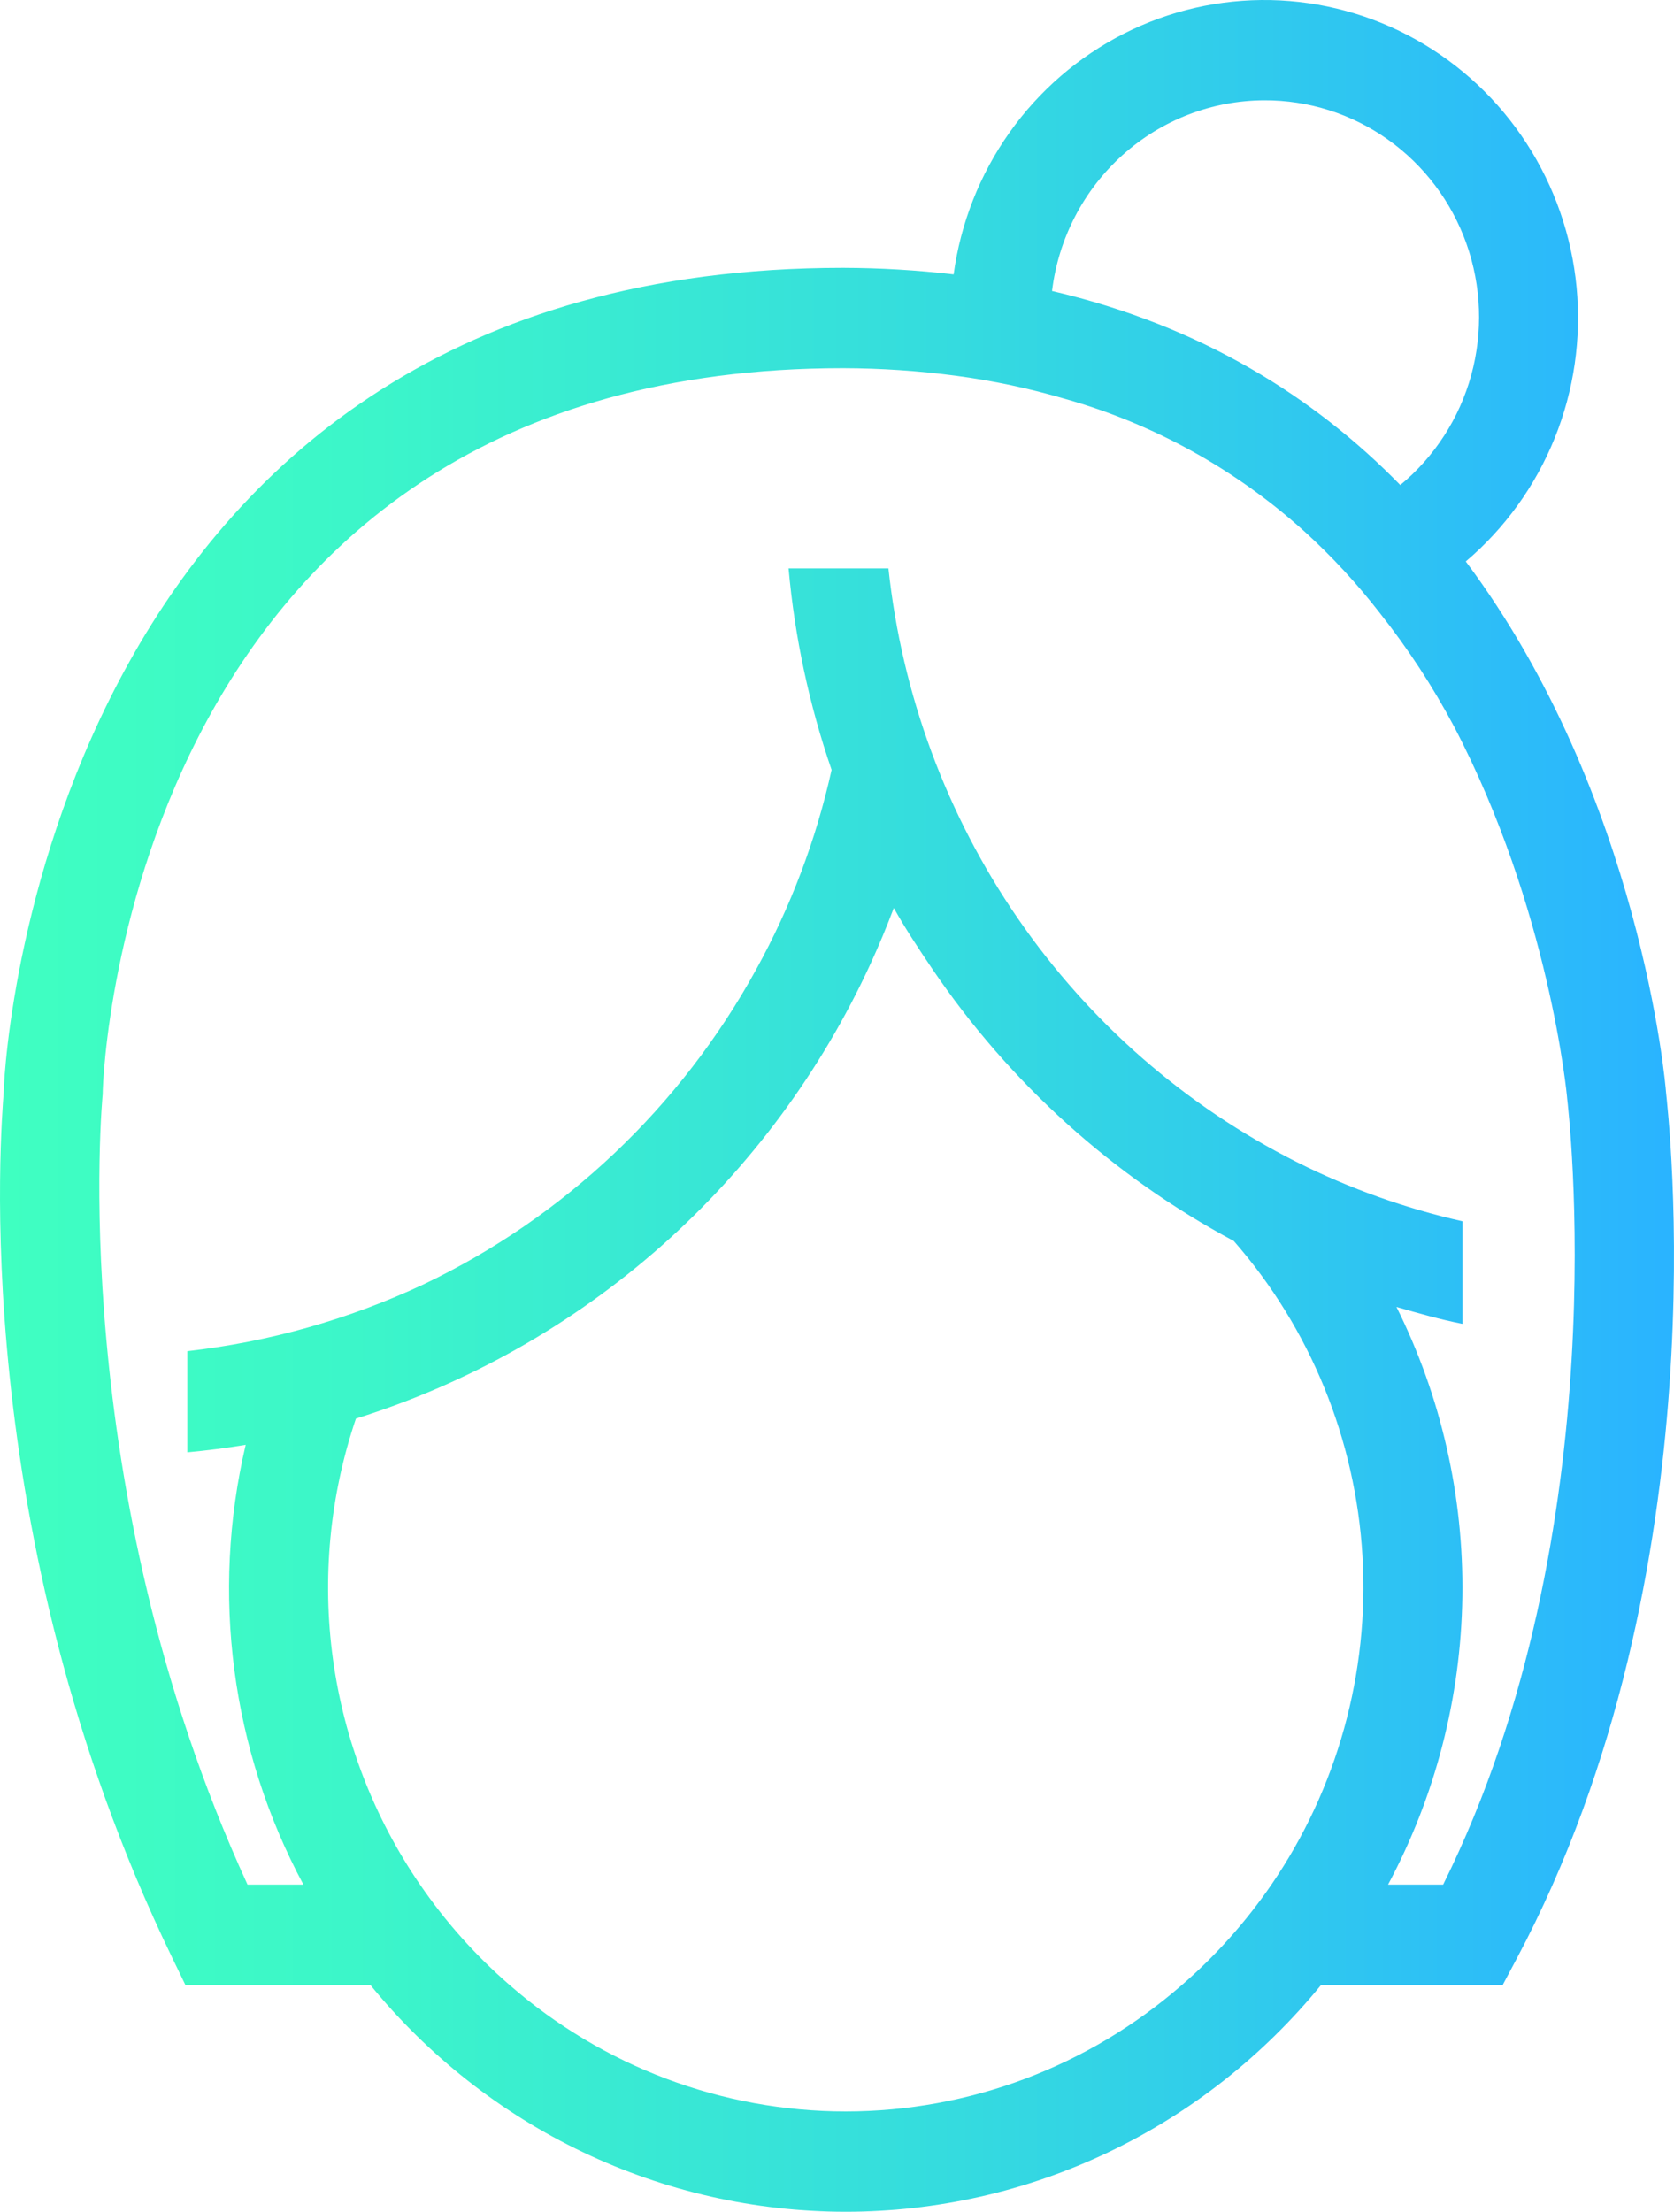 <svg viewBox="0 0 184 243" fill="none" xmlns="http://www.w3.org/2000/svg">
  <path d="M183.121 119.96C183.092 119.422 180.4 87.475 161.113 61.684C165.405 58.044 168.757 53.399 170.879 48.152C173.001 42.906 173.829 37.214 173.293 31.57C172.756 25.927 170.871 20.5 167.799 15.76C164.727 11.019 160.562 7.108 155.663 4.363C150.764 1.619 145.279 0.124 139.681 0.007C134.084 -0.109 128.542 1.157 123.536 3.695C118.53 6.234 114.21 9.969 110.949 14.578C107.687 19.186 105.583 24.53 104.819 30.147C100.79 29.678 96.738 29.438 92.683 29.426C6.364 29.426 0.513 114.678 0.407 119.982C0.157 123.562 -3.743 168.21 18.883 214.995L20.376 218.082H40.711C47.07 225.876 55.051 232.151 64.084 236.459C73.116 240.766 82.976 243 92.96 243C102.943 243 112.804 240.766 121.836 236.459C130.868 232.151 138.849 225.876 145.209 218.082H165.172L166.713 215.186C189.418 172.545 183.296 121.865 183.121 119.96ZM138.954 11.023C143.817 11.001 148.567 12.505 152.55 15.33C156.533 18.156 159.553 22.162 161.194 26.798C162.835 31.434 163.016 36.471 161.713 41.216C160.409 45.96 157.684 50.179 153.915 53.29C144.553 43.711 132.119 35.815 115.636 31.971C116.338 26.203 119.094 20.892 123.387 17.035C127.68 13.179 133.215 11.041 138.954 11.023V11.023ZM92.96 231.977C79.396 231.978 66.282 227.047 56.005 218.082C52.273 214.849 48.967 211.144 46.168 207.058C41.103 199.685 37.825 191.207 36.601 182.311C35.377 173.415 36.241 164.352 39.123 155.857C51.483 151.991 62.904 145.542 72.65 136.928C82.396 128.314 90.25 117.726 95.704 105.847C96.617 103.853 97.463 101.823 98.242 99.757C99.538 102.071 100.999 104.274 102.479 106.461C110.974 118.991 122.345 129.247 135.616 136.346C144.029 145.959 149.01 158.155 149.76 170.978C150.51 183.8 146.985 196.507 139.752 207.058C136.952 211.144 133.646 214.849 129.915 218.082C119.638 227.047 106.524 231.978 92.96 231.977ZM158.624 207.058H152.57C157.773 197.341 160.575 186.493 160.736 175.44C160.897 164.388 158.413 153.46 153.495 143.592C155.887 144.274 158.277 144.964 160.743 145.45V134.178C154.455 132.761 148.357 130.585 142.581 127.696C130.284 121.516 119.723 112.299 111.871 100.895C104.019 89.492 99.13 76.269 97.653 62.447H86.676C87.352 69.995 88.94 77.429 91.407 84.583C89.702 92.259 86.909 99.645 83.115 106.511C74.811 121.634 62.028 133.734 46.57 141.104C38.357 144.955 29.582 147.436 20.587 148.449V159.565C22.749 159.367 24.888 159.087 27.005 158.739C23.161 175.087 25.421 192.296 33.35 207.058H27.206C7.057 163.201 11.286 120.232 11.286 120.232C11.286 116.976 14.794 40.45 92.683 40.45C96.82 40.461 100.951 40.738 105.053 41.28C109.117 41.817 113.135 42.668 117.071 43.825C126.83 46.582 135.835 51.568 143.394 58.401C146.412 61.145 149.188 64.15 151.69 67.382C154.771 71.274 157.496 75.442 159.831 79.834C170.301 99.846 172.236 120.307 172.262 120.732C172.305 121.211 178.044 167.957 158.624 207.058V207.058Z" fill="url(#paint0_linear_63_277)"/>
  <defs>
    <linearGradient id="paint0_linear_63_277" x1="9.63508e-06" y1="121.5" x2="184" y2="121.5" gradientUnits="userSpaceOnUse">
      <stop stop-color="#3FFFC1"/>
      <stop offset="0.21" stop-color="#3CF6C9"/>
      <stop offset="0.56" stop-color="#35DCDE"/>
      <stop offset="0.994" stop-color="#2AB4FF"/>
    </linearGradient>
  </defs>
</svg>
